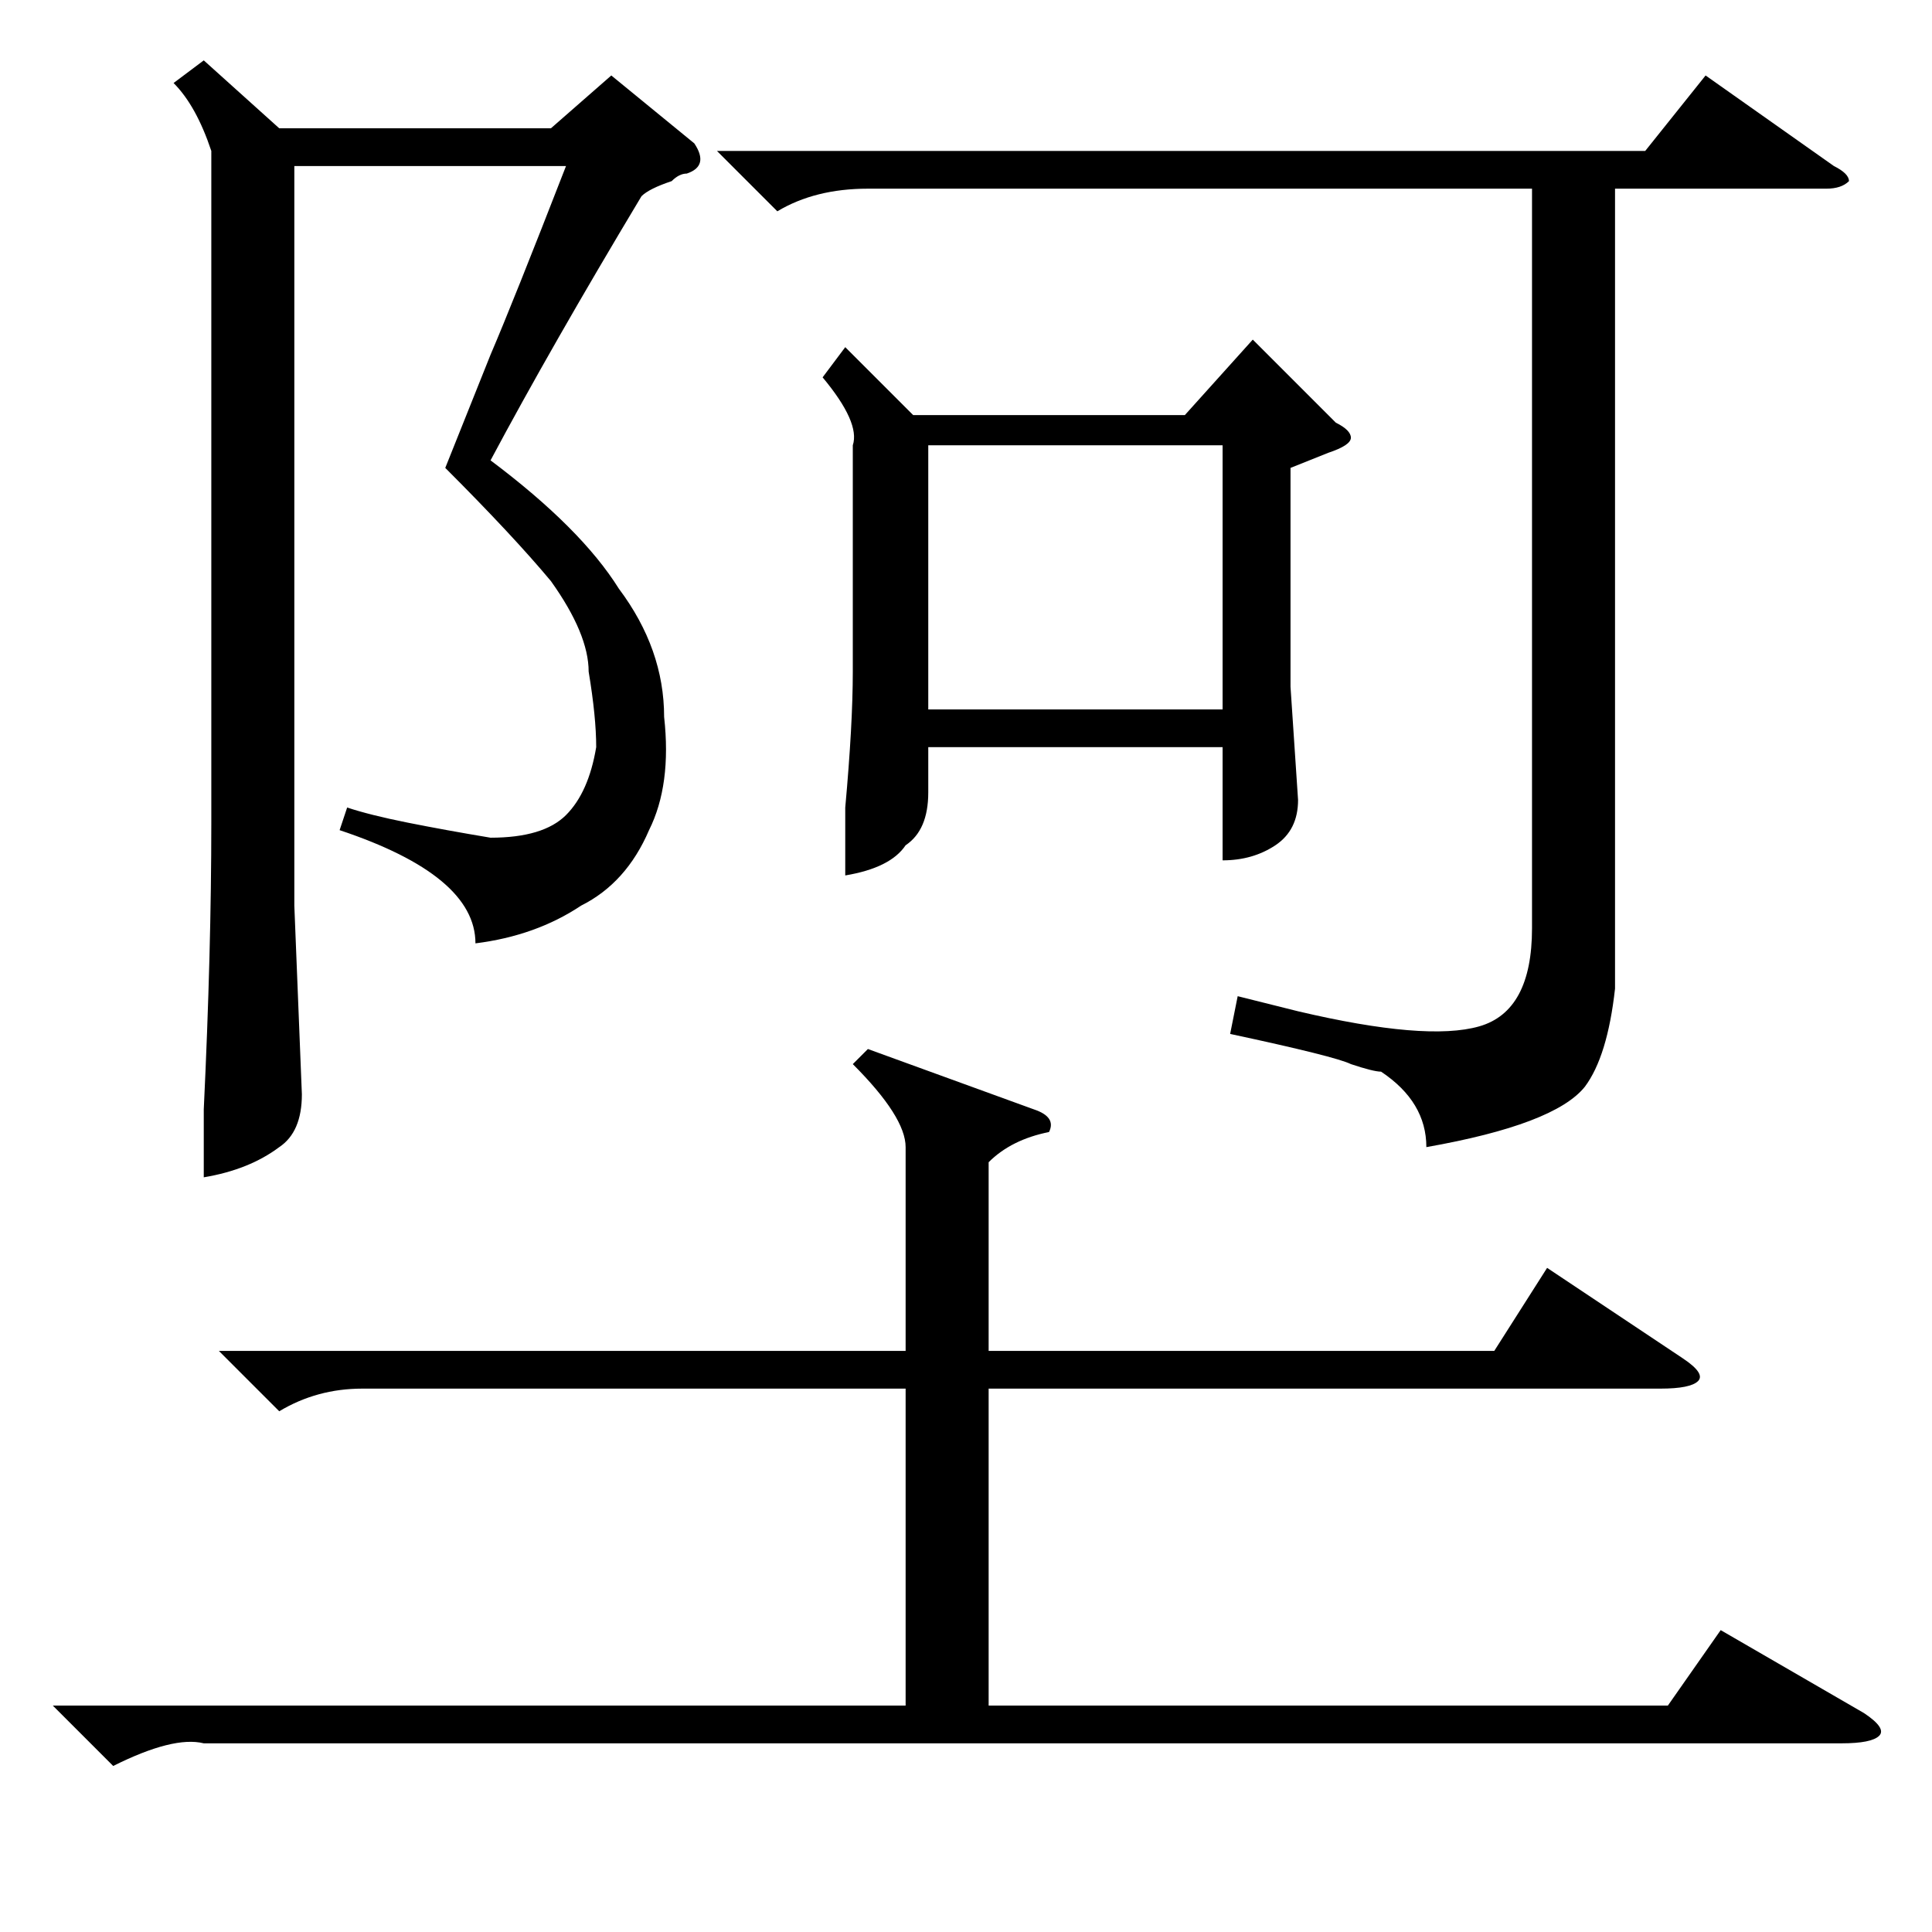 <?xml version="1.0" standalone="no"?>
<!DOCTYPE svg PUBLIC "-//W3C//DTD SVG 1.1//EN" "http://www.w3.org/Graphics/SVG/1.1/DTD/svg11.dtd" >
<svg xmlns="http://www.w3.org/2000/svg" xmlns:xlink="http://www.w3.org/1999/xlink" version="1.1" viewBox="0 -52 256 256">
  <g transform="matrix(1 0 0 -1 0 204)">
   <path fill="currentColor"
d="M27 248l10 -9h36l8 7l11 -9q2 -3 -1 -4q-1 0 -2 -1q-3 -1 -4 -2q-12 -20 -20 -35q12 -9 17 -17q6 -8 6 -17q1 -9 -2 -15q-3 -7 -9 -10q-6 -4 -14 -5q0 9 -18 15l1 3q3 -1 8 -2t11 -2q7 0 10 3t4 9q0 4 -1 10q0 5 -5 12q-5 6 -14 15l6 15q3 7 10 25h-36v-98l1 -25
q0 -5 -3 -7q-4 -3 -10 -4v9q1 21 1 38v89q-2 6 -5 9zM112 210l9 -9h36l9 10l11 -11q2 -1 2 -2t-3 -2l-5 -2v-29l1 -15q0 -4 -3 -6t-7 -2v15h-39v-6q0 -5 -3 -7q-2 -3 -8 -4v9q1 11 1 18v30q1 3 -4 9zM95 236h123l8 10l17 -12q2 -1 2 -2q-1 -1 -3 -1h-28v-106q-1 -9 -4 -13
q-4 -5 -21 -8q0 6 -6 10q-1 0 -4 1q-2 1 -16 4l1 5l8 -2q17 -4 24 -2t7 13v98h-88q-7 0 -12 -3zM162 197h-39v-35h39v35zM29 77h91v27q0 4 -7 11l2 2l22 -8q3 -1 2 -3q-5 -1 -8 -4v-25h67l7 11l18 -12q3 -2 2 -3t-5 -1h-89v-42h90l7 10l19 -11q3 -2 2 -3t-5 -1h-217
q-4 1 -12 -3l-8 8h113v42h-72q-6 0 -11 -3z" />
  </g>

</svg>
